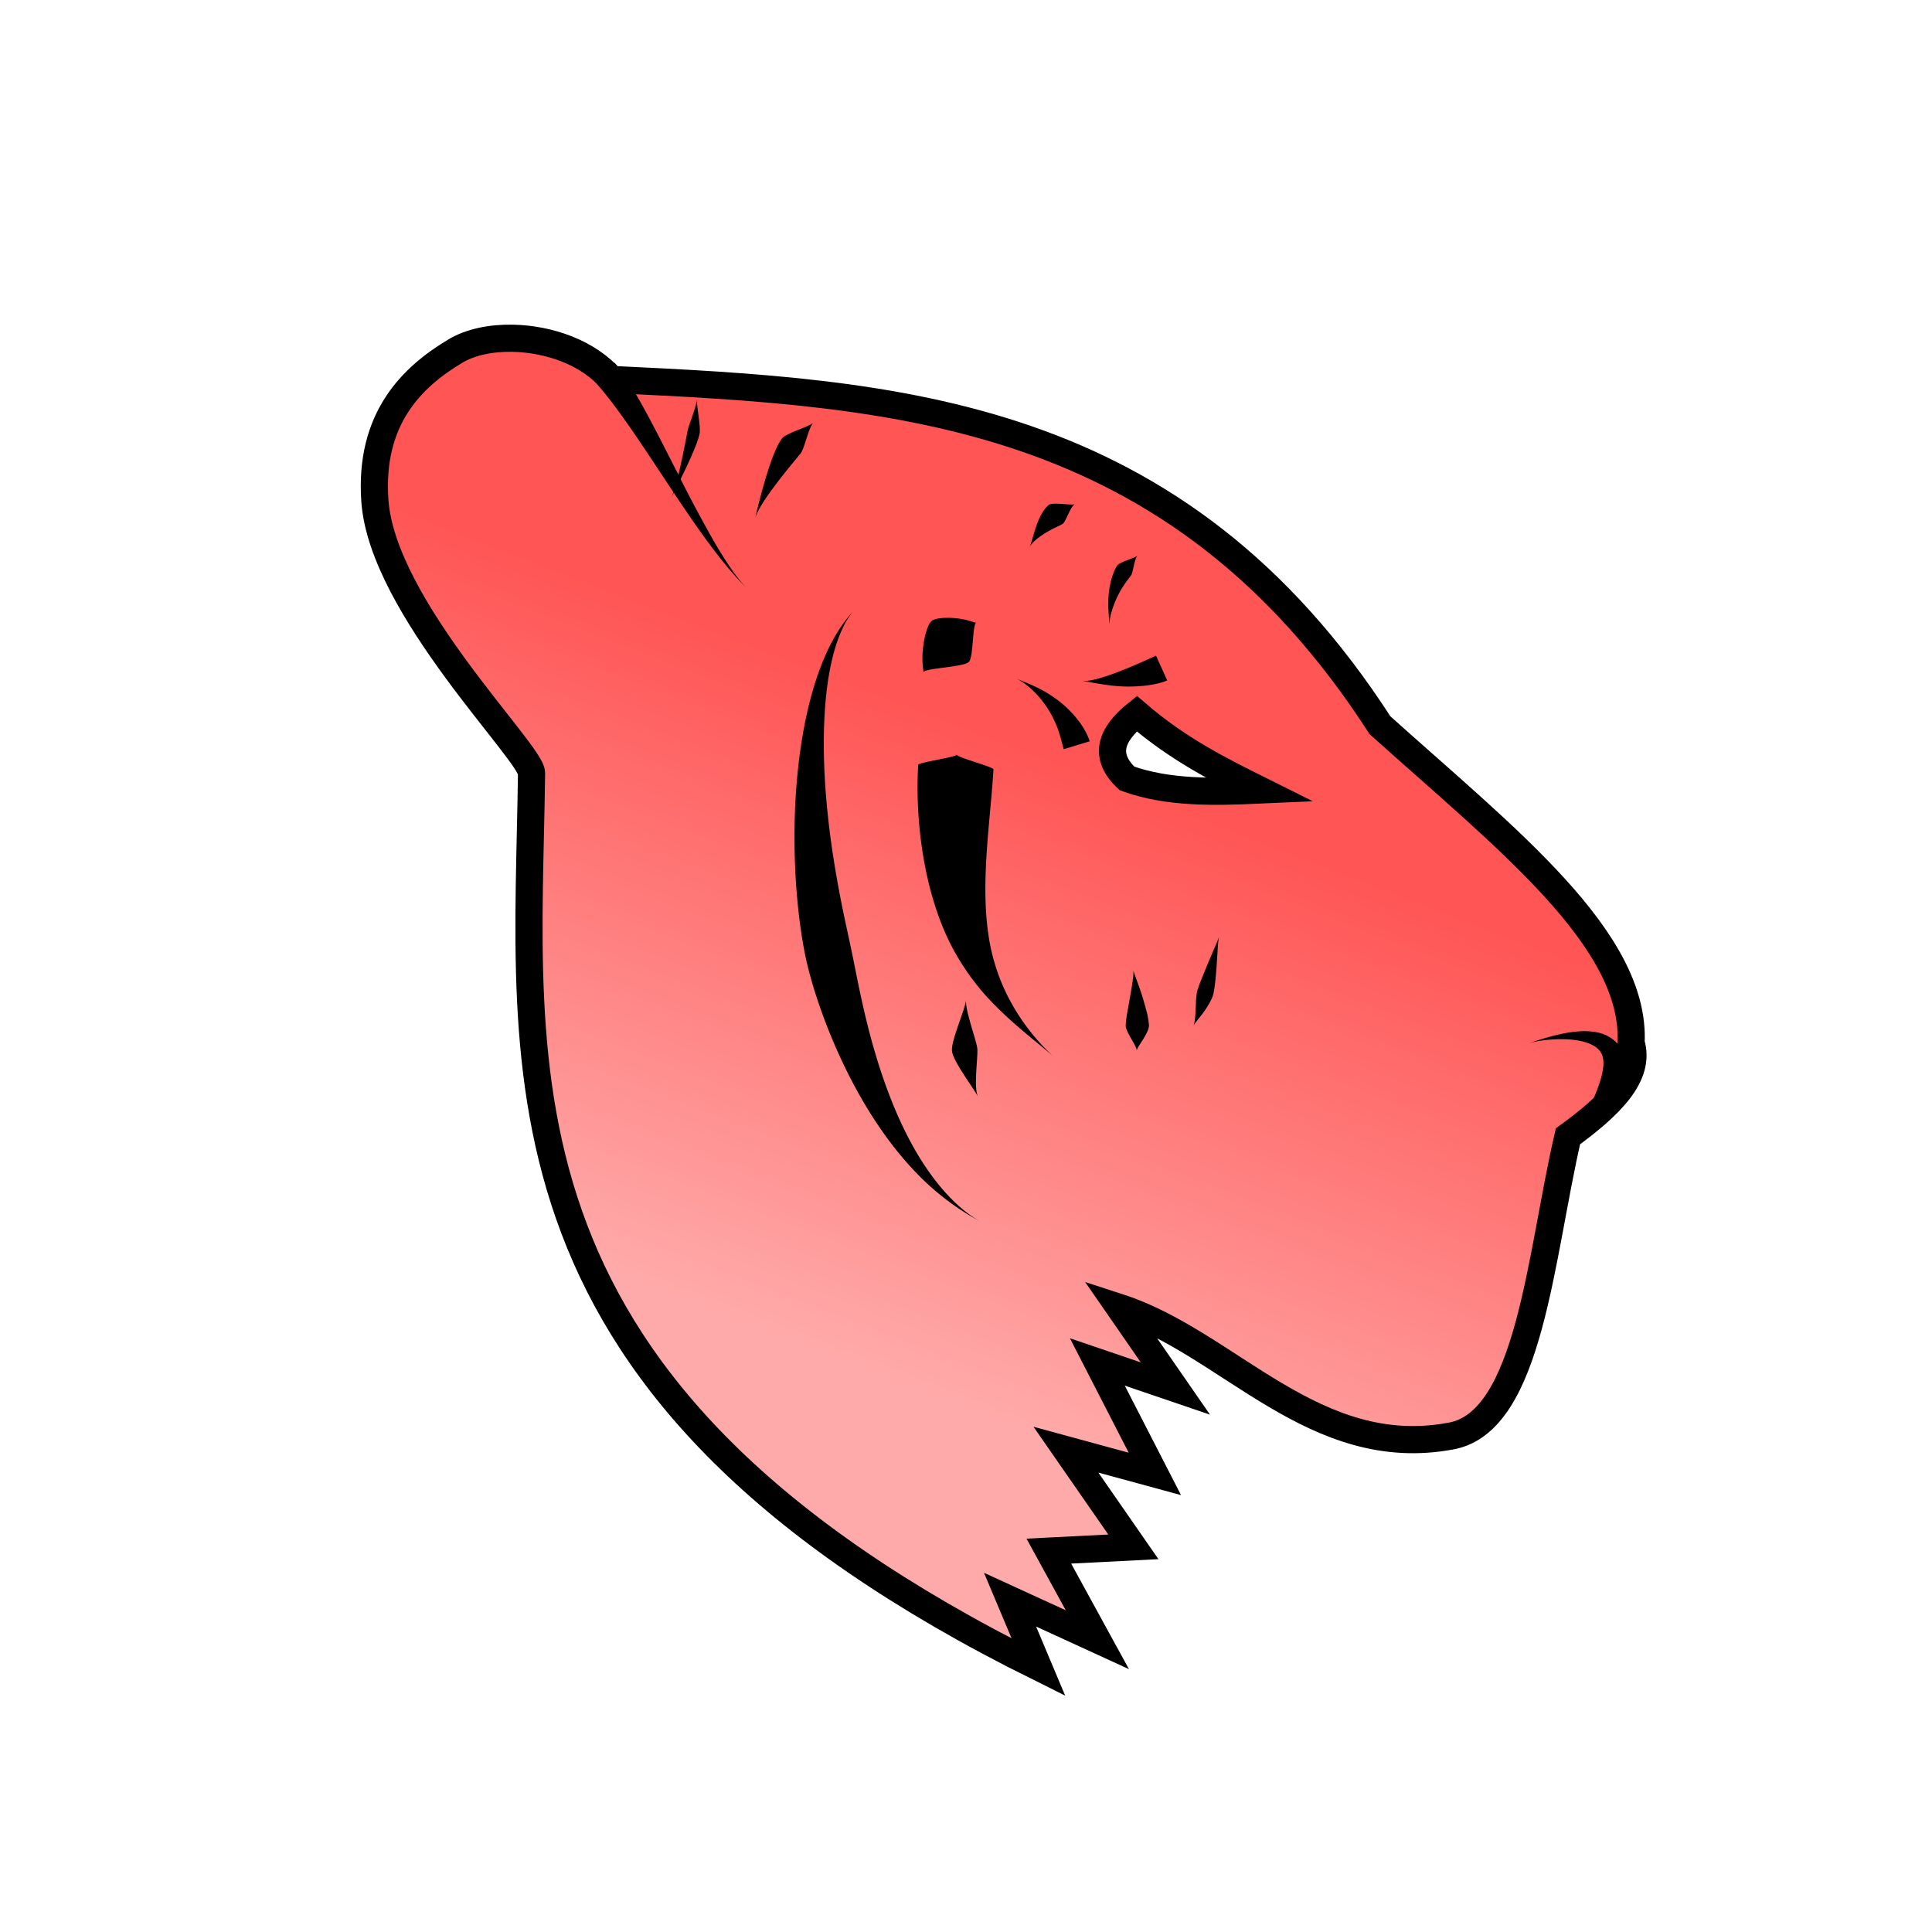 <svg version="1.1" viewBox="0 0 64 64" xmlns="http://www.w3.org/2000/svg" xmlns:xlink="http://www.w3.org/1999/xlink">
 <defs>
  <linearGradient id="linearGradient942" x1="23.929" x2="31.516" y1="43.554" y2="23.839" gradientUnits="userSpaceOnUse">
   <stop stop-color="#faa" offset="0"/>
   <stop stop-color="#f55" offset="1"/>
  </linearGradient>
 </defs>
 <path d="M16.981 11.205c-.72-.014-1.398.128-1.89.421-1.426.852-2.864 2.223-2.673 4.961.247 3.535 5.2 8.354 5.19 9.026-.126 9.947-1.703 20.442 16.793 29.616l-.942-2.238 2.892 1.326-1.607-2.934 2.8-.142-2.234-3.219 2.946.803-1.905-3.709 2.585.88-1.861-2.688c3.63 1.178 6.461 5.123 11.01 4.259 2.593-.494 2.935-5.953 3.856-9.925 1.354-.99 2.431-1.998 2.09-3.094.17-3.44-4.177-6.799-8.318-10.525C38.947 13.548 29.745 13.018 20.25 12.57c-.755-.89-2.07-1.343-3.27-1.365zM37.657 23.64c1.384 1.19 2.73 1.859 4.078 2.531-1.519.068-3.03.107-4.4-.383-.79-.736-.553-1.45.322-2.148z" fill="url(#linearGradient942)" fill-rule="evenodd" stroke="#000" stroke-width=".9"/>
 <path d="M20.024 12.32l-.339.296c.241.275.546.63 1.11 1.435.42.598.826 1.22 1.324 1.97.488.737.93 1.393 1.367 1.983.595.803.973 1.204 1.265 1.494-.274-.273-.633-.758-1.116-1.592a46.1 46.1 0 0 1-1.127-2.111c-.4-.785-.751-1.484-1.098-2.123-.458-.846-.785-1.35-1.048-1.65l-.338.297zM32.457 40.455c-.491-.275-1.13-.822-1.762-1.75-.477-.7-.895-1.535-1.254-2.481-.724-1.907-1.016-3.712-1.253-4.827-.068-.323-.158-.723-.253-1.183-.358-1.737-.681-3.846-.642-5.93.018-.94.11-1.744.262-2.4.203-.88.493-1.403.754-1.686-.26.283-.638.737-1.007 1.603-.274.645-.513 1.448-.688 2.414-.38 2.103-.359 4.412-.132 6.237.062.493.134.92.207 1.264.24 1.129.896 3.084 1.973 4.887.55.92 1.143 1.696 1.764 2.324a8.473 8.473 0 0 0 2.031 1.528zM34.9 35a7.062 7.062 0 0 1-1.507-1.979 6.59 6.59 0 0 1-.657-2.107c-.253-1.772.073-3.73.174-5.429.005-.078-1.226-.402-1.22-.485-.006.083-1.268.253-1.273.337-.103 1.718.146 4.137 1.095 5.985a7.988 7.988 0 0 0 1.468 2c.71.717 1.453 1.264 1.92 1.678zM32.4 36.335c-.158-.31.002-1.307-.025-1.597l-.002-.013c-.04-.307-.408-1.263-.37-1.6-.038.337-.489 1.313-.468 1.676l.001.016c.033.342.706 1.209.864 1.518zM37.656 34.801c.008-.094.226-.362.338-.603a.606.606 0 0 0 .068-.223 2.62 2.62 0 0 0-.095-.526 9.581 9.581 0 0 0-.222-.732c-.095-.273-.188-.497-.202-.586.016.1-.012.319-.06.61-.038.23-.088.5-.128.734a3.44 3.44 0 0 0-.065.51c0 .05.03.126.07.212.111.23.304.51.296.604zM39.531 33.977c.053-.098.267-.323.436-.587.103-.16.188-.322.215-.42.026-.092.049-.229.068-.392.032-.268.053-.573.07-.857.02-.338.033-.585.064-.698-.026.094-.143.356-.268.65-.1.236-.239.57-.325.788a4.09 4.09 0 0 0-.132.364 2.574 2.574 0 0 0-.044.45c-.014.318-.026.596-.084.702zM35.61 16.704c-.137.042-.735-.079-.87.024a1.072 1.072 0 0 0-.239.304c-.211.367-.307.914-.396 1.092.107-.215.503-.478.843-.642.116-.056.214-.098.264-.136.097-.074.261-.6.399-.642zM37.685 18.408c-.106.084-.596.208-.678.33-.088.131-.18.359-.235.642-.115.591-.025 1.016-.025 1.33 0-.277.149-.772.4-1.192.126-.211.26-.37.326-.468.064-.096.106-.558.212-.642zM38.48 22.13l-.185-.41c-.445.2-1.926.895-2.457.836.266.03.805.164 1.383.184.604.02 1.153-.069 1.444-.2l-.185-.41zM35.667 24.687l.43-.13c-.115-.38-.466-.906-1.027-1.34-.577-.444-1.087-.598-1.42-.746.317.14.76.519 1.088 1.051.344.56.408.996.499 1.296l.43-.13zM32.343 20.624c-.037.014-.14-.038-.305-.08a2.66 2.66 0 0 0-.446-.07c-.313-.024-.633.007-.733.098a.468.468 0 0 0-.096.14c-.103.213-.177.566-.199.885-.01.154-.009.287 0 .4.01.146.032.243.018.275.017-.038.105-.066.239-.091.098-.019.226-.036.36-.054.27-.036.614-.08.786-.135a.347.347 0 0 0 .123-.062c.078-.07.107-.348.13-.623.013-.141.024-.29.037-.404.019-.155.046-.264.086-.279zM26.945 14.005c-.155.137-.893.338-1.036.515-.366.452-.78 2.15-.896 2.667.115-.517 1.187-1.77 1.51-2.17.127-.157.267-.875.422-1.012z"/>
 <path d="M23.082 13.238c-.002.216-.27.837-.308 1.047-.082.443-.341 1.813-.545 2.22.204-.407.86-1.677.947-2.147.04-.222-.097-.904-.094-1.12zM53.168 36.648l.413.18c.128-.296.25-.66.294-1.024a1.88 1.88 0 0 0-.057-.807 1.153 1.153 0 0 0-.373-.554 1.262 1.262 0 0 0-.54-.245 2.208 2.208 0 0 0-.582-.034 4.114 4.114 0 0 0-.59.084c-.484.102-.858.241-1.065.298a4.5 4.5 0 0 1 1.083-.121c.185.001.375.015.555.049.173.032.328.082.455.15a.69.69 0 0 1 .267.235c.054.087.08.186.087.3.007.134-.012.298-.064.498-.068.267-.18.545-.296.812l.413.179z"/>
</svg>
